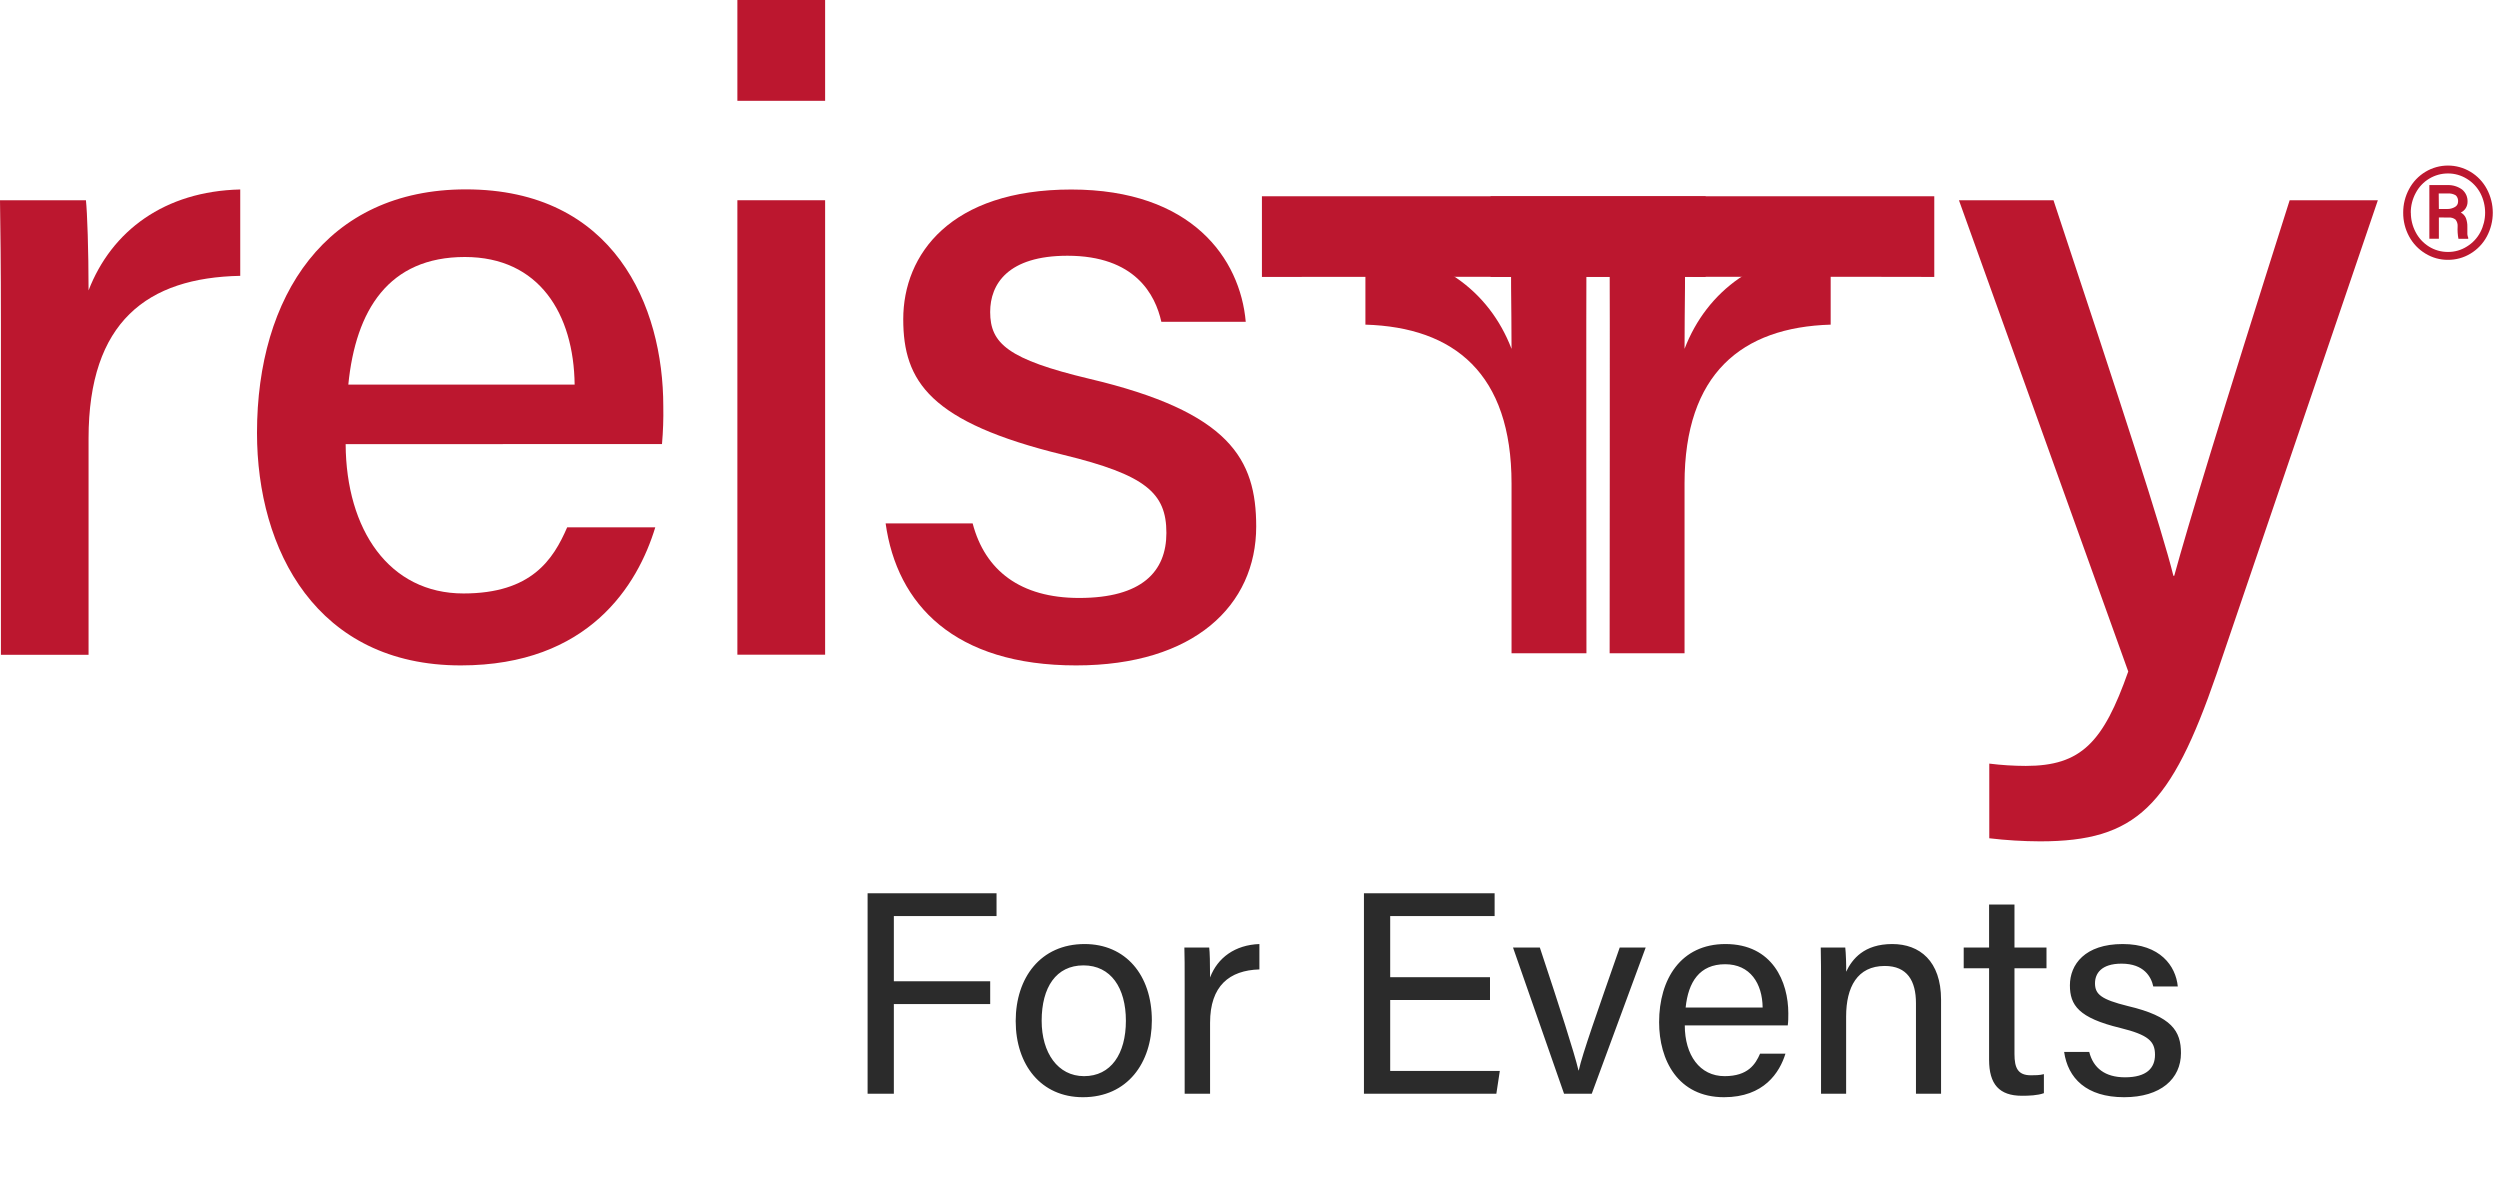 <svg width="104" height="50" viewBox="0 0 104 50" fill="none" xmlns="http://www.w3.org/2000/svg">
<g clip-path="url(#clip0_1311_29981)">
<path d="M0.038 13.464C0.038 10.969 0.017 9.446 0 8.33H3.575C3.629 8.838 3.684 10.393 3.684 12.081C4.642 9.6 6.85 7.955 9.994 7.882V11.475C6.132 11.55 3.684 13.379 3.684 18.237V27.24H0.038V13.464Z" fill="#BC172F"/>
<path d="M14.379 18.477C14.398 22.041 16.189 24.688 19.28 24.688C22.114 24.688 23.015 23.275 23.594 21.938H27.259C26.53 24.339 24.494 27.681 19.168 27.681C13.173 27.681 10.691 22.883 10.691 18.006C10.691 12.316 13.569 7.878 19.38 7.878C25.554 7.878 27.593 12.732 27.593 16.9C27.603 17.424 27.585 17.949 27.539 18.472L14.379 18.477ZM23.905 16C23.87 13.066 22.437 10.691 19.338 10.691C16.172 10.691 14.797 12.893 14.49 16H23.905Z" fill="#BC172F"/>
<path d="M30.675 0H34.325V4.194H30.675V0ZM30.675 8.33H34.325V27.235H30.675V8.33Z" fill="#BC172F"/>
<path d="M40.462 21.773C40.976 23.731 42.446 24.875 44.892 24.875C47.505 24.875 48.522 23.776 48.522 22.169C48.522 20.507 47.664 19.755 44.23 18.92C38.68 17.566 37.575 15.864 37.575 13.278C37.575 10.581 39.541 7.884 44.564 7.884C49.587 7.884 51.594 10.767 51.823 13.387H48.312C48.062 12.261 47.225 10.639 44.406 10.639C41.934 10.639 41.191 11.813 41.191 12.978C41.191 14.291 41.931 14.949 45.318 15.758C51.163 17.138 52.258 19.1 52.258 21.902C52.258 25.179 49.679 27.681 44.767 27.681C39.702 27.681 37.313 25.149 36.842 21.773H40.462Z" fill="#BC172F"/>
<path d="M66.961 10.402H70.077C70.126 10.909 70.077 12.751 70.077 14.512C71.015 12.074 73.172 10.494 76.156 10.402V13.505C72.455 13.615 70.077 15.547 70.077 20.111V27.177H66.961C66.961 27.177 66.976 11.363 66.961 10.402Z" fill="#BC172F"/>
<path d="M65.996 10.402H62.88C62.831 10.909 62.88 12.751 62.88 14.512C61.942 12.074 59.783 10.494 56.801 10.402V13.505C60.502 13.615 62.88 15.547 62.88 20.111V27.177H65.996C65.996 27.177 65.982 11.363 65.996 10.402Z" fill="#BC172F"/>
<path d="M80.466 8.165V11.52C79.483 11.507 62.008 11.52 62.008 11.52V8.165H80.466Z" fill="#BC172F"/>
<path d="M70.955 8.165V11.52C69.972 11.507 52.496 11.52 52.496 11.52V8.165H70.955Z" fill="#BC172F"/>
<path d="M85.425 8.33C88.265 16.892 89.95 22.067 90.413 23.954H90.448C91.022 21.857 92.324 17.549 95.25 8.33H98.919L92.208 28.043C90.308 33.556 88.869 35 84.868 35C84.162 34.998 83.456 34.955 82.754 34.872V31.766C83.258 31.829 83.766 31.861 84.274 31.862C86.577 31.862 87.498 30.883 88.535 27.934L81.492 8.33H85.425Z" fill="#BC172F"/>
<path d="M99.973 8.846C99.971 8.503 100.056 8.165 100.219 7.863C100.376 7.567 100.611 7.32 100.898 7.148C101.181 6.977 101.505 6.887 101.836 6.887C102.166 6.887 102.491 6.977 102.774 7.148C103.061 7.32 103.295 7.567 103.453 7.863C103.615 8.166 103.7 8.505 103.7 8.849C103.7 9.194 103.615 9.533 103.453 9.836C103.295 10.132 103.059 10.379 102.772 10.551C102.489 10.723 102.164 10.812 101.834 10.809C101.503 10.812 101.178 10.721 100.896 10.547C100.609 10.374 100.375 10.127 100.217 9.832C100.054 9.529 99.97 9.19 99.973 8.846ZM100.292 8.846C100.29 9.127 100.358 9.405 100.489 9.654C100.616 9.901 100.807 10.109 101.042 10.256C101.279 10.405 101.554 10.483 101.834 10.481C102.113 10.484 102.386 10.405 102.622 10.256C102.86 10.111 103.055 9.903 103.184 9.656C103.314 9.406 103.381 9.128 103.381 8.847C103.381 8.565 103.314 8.287 103.184 8.037C103.054 7.791 102.86 7.584 102.622 7.439C102.385 7.292 102.112 7.214 101.834 7.216C101.561 7.215 101.293 7.289 101.059 7.43C100.821 7.572 100.627 7.777 100.497 8.022C100.359 8.275 100.287 8.558 100.288 8.846H100.292ZM101.457 9.046V9.93H101.061V7.7H101.798C102.023 7.688 102.245 7.754 102.427 7.887C102.5 7.949 102.559 8.027 102.598 8.115C102.636 8.203 102.654 8.299 102.65 8.396C102.65 8.489 102.624 8.58 102.575 8.659C102.525 8.738 102.454 8.802 102.37 8.842C102.465 8.892 102.54 8.974 102.582 9.073C102.625 9.189 102.646 9.313 102.642 9.437C102.642 9.581 102.642 9.682 102.642 9.742C102.646 9.793 102.658 9.843 102.678 9.89V9.934H102.271C102.239 9.766 102.228 9.594 102.237 9.423C102.246 9.32 102.215 9.218 102.151 9.136C102.07 9.071 101.966 9.04 101.862 9.05L101.457 9.046ZM101.457 8.694H101.793C101.909 8.699 102.024 8.67 102.125 8.611C102.165 8.59 102.198 8.558 102.221 8.519C102.244 8.48 102.256 8.435 102.256 8.39C102.261 8.342 102.255 8.294 102.239 8.249C102.224 8.204 102.198 8.163 102.164 8.129C102.063 8.067 101.945 8.039 101.826 8.049H101.451L101.457 8.694Z" fill="#BC172F"/>
</g>
<path d="M36.092 45.5V37.16H41.456V38.108H37.184V40.82H41.192V41.768H37.184V45.5H36.092ZM45.121 39.272C46.813 39.272 47.917 40.544 47.917 42.452C47.917 44.204 46.909 45.644 45.049 45.644C43.309 45.644 42.253 44.3 42.253 42.476C42.253 40.676 43.285 39.272 45.121 39.272ZM45.073 40.16C43.933 40.16 43.333 41.072 43.333 42.464C43.333 43.796 44.005 44.768 45.097 44.768C46.213 44.768 46.837 43.844 46.837 42.464C46.837 41.096 46.213 40.16 45.073 40.16ZM49.282 45.5V41.072C49.282 40.22 49.282 39.74 49.27 39.416H50.303C50.327 39.596 50.339 40.064 50.339 40.664C50.651 39.836 51.383 39.308 52.391 39.272V40.328C51.142 40.364 50.339 41.012 50.339 42.548V45.5H49.282ZM61.984 40.652V41.6H57.832V44.552H62.392L62.248 45.5H56.74V37.16H62.176V38.108H57.832V40.652H61.984ZM62.941 39.416H64.057C64.885 41.912 65.485 43.772 65.665 44.528H65.677C65.821 43.856 66.469 42.032 67.381 39.416H68.461L66.217 45.5H65.065L62.941 39.416ZM74.371 42.656H70.087C70.087 43.892 70.71 44.768 71.743 44.768C72.715 44.768 73.026 44.276 73.219 43.832H74.275C74.034 44.612 73.386 45.644 71.719 45.644C69.799 45.644 69.019 44.096 69.019 42.524C69.019 40.724 69.93 39.272 71.778 39.272C73.746 39.272 74.394 40.856 74.394 42.152C74.394 42.332 74.394 42.488 74.371 42.656ZM70.123 41.912H73.326C73.314 40.916 72.811 40.112 71.766 40.112C70.698 40.112 70.231 40.856 70.123 41.912ZM75.755 45.5V40.952C75.755 40.424 75.755 39.896 75.743 39.416H76.763C76.787 39.596 76.811 40.244 76.799 40.424C77.052 39.896 77.543 39.272 78.719 39.272C79.859 39.272 80.748 39.98 80.748 41.588V45.5H79.704V41.732C79.704 40.808 79.344 40.184 78.407 40.184C77.267 40.184 76.799 41.06 76.799 42.284V45.5H75.755ZM81.69 40.28V39.416H82.746V37.628H83.802V39.416H85.134V40.28H83.802V43.844C83.802 44.432 83.946 44.732 84.486 44.732C84.642 44.732 84.858 44.732 85.026 44.684V45.476C84.762 45.572 84.402 45.584 84.114 45.584C83.166 45.584 82.746 45.104 82.746 44.084V40.28H81.69ZM85.868 43.76H86.912C87.08 44.432 87.572 44.816 88.4 44.816C89.3 44.816 89.648 44.432 89.648 43.88C89.648 43.316 89.372 43.052 88.208 42.764C86.468 42.344 86.108 41.816 86.108 40.988C86.108 40.124 86.732 39.272 88.304 39.272C89.864 39.272 90.512 40.184 90.596 41.036H89.576C89.492 40.64 89.192 40.088 88.256 40.088C87.404 40.088 87.152 40.508 87.152 40.904C87.152 41.36 87.404 41.576 88.52 41.852C90.356 42.284 90.728 42.896 90.728 43.808C90.728 44.876 89.888 45.644 88.364 45.644C86.792 45.644 86.024 44.852 85.868 43.76Z" fill="#2B2B2B"/>
<defs>
<clipPath id="clip0_1311_29981">
<rect width="103.693" height="35" fill="white"/>
</clipPath>
</defs>
</svg>
